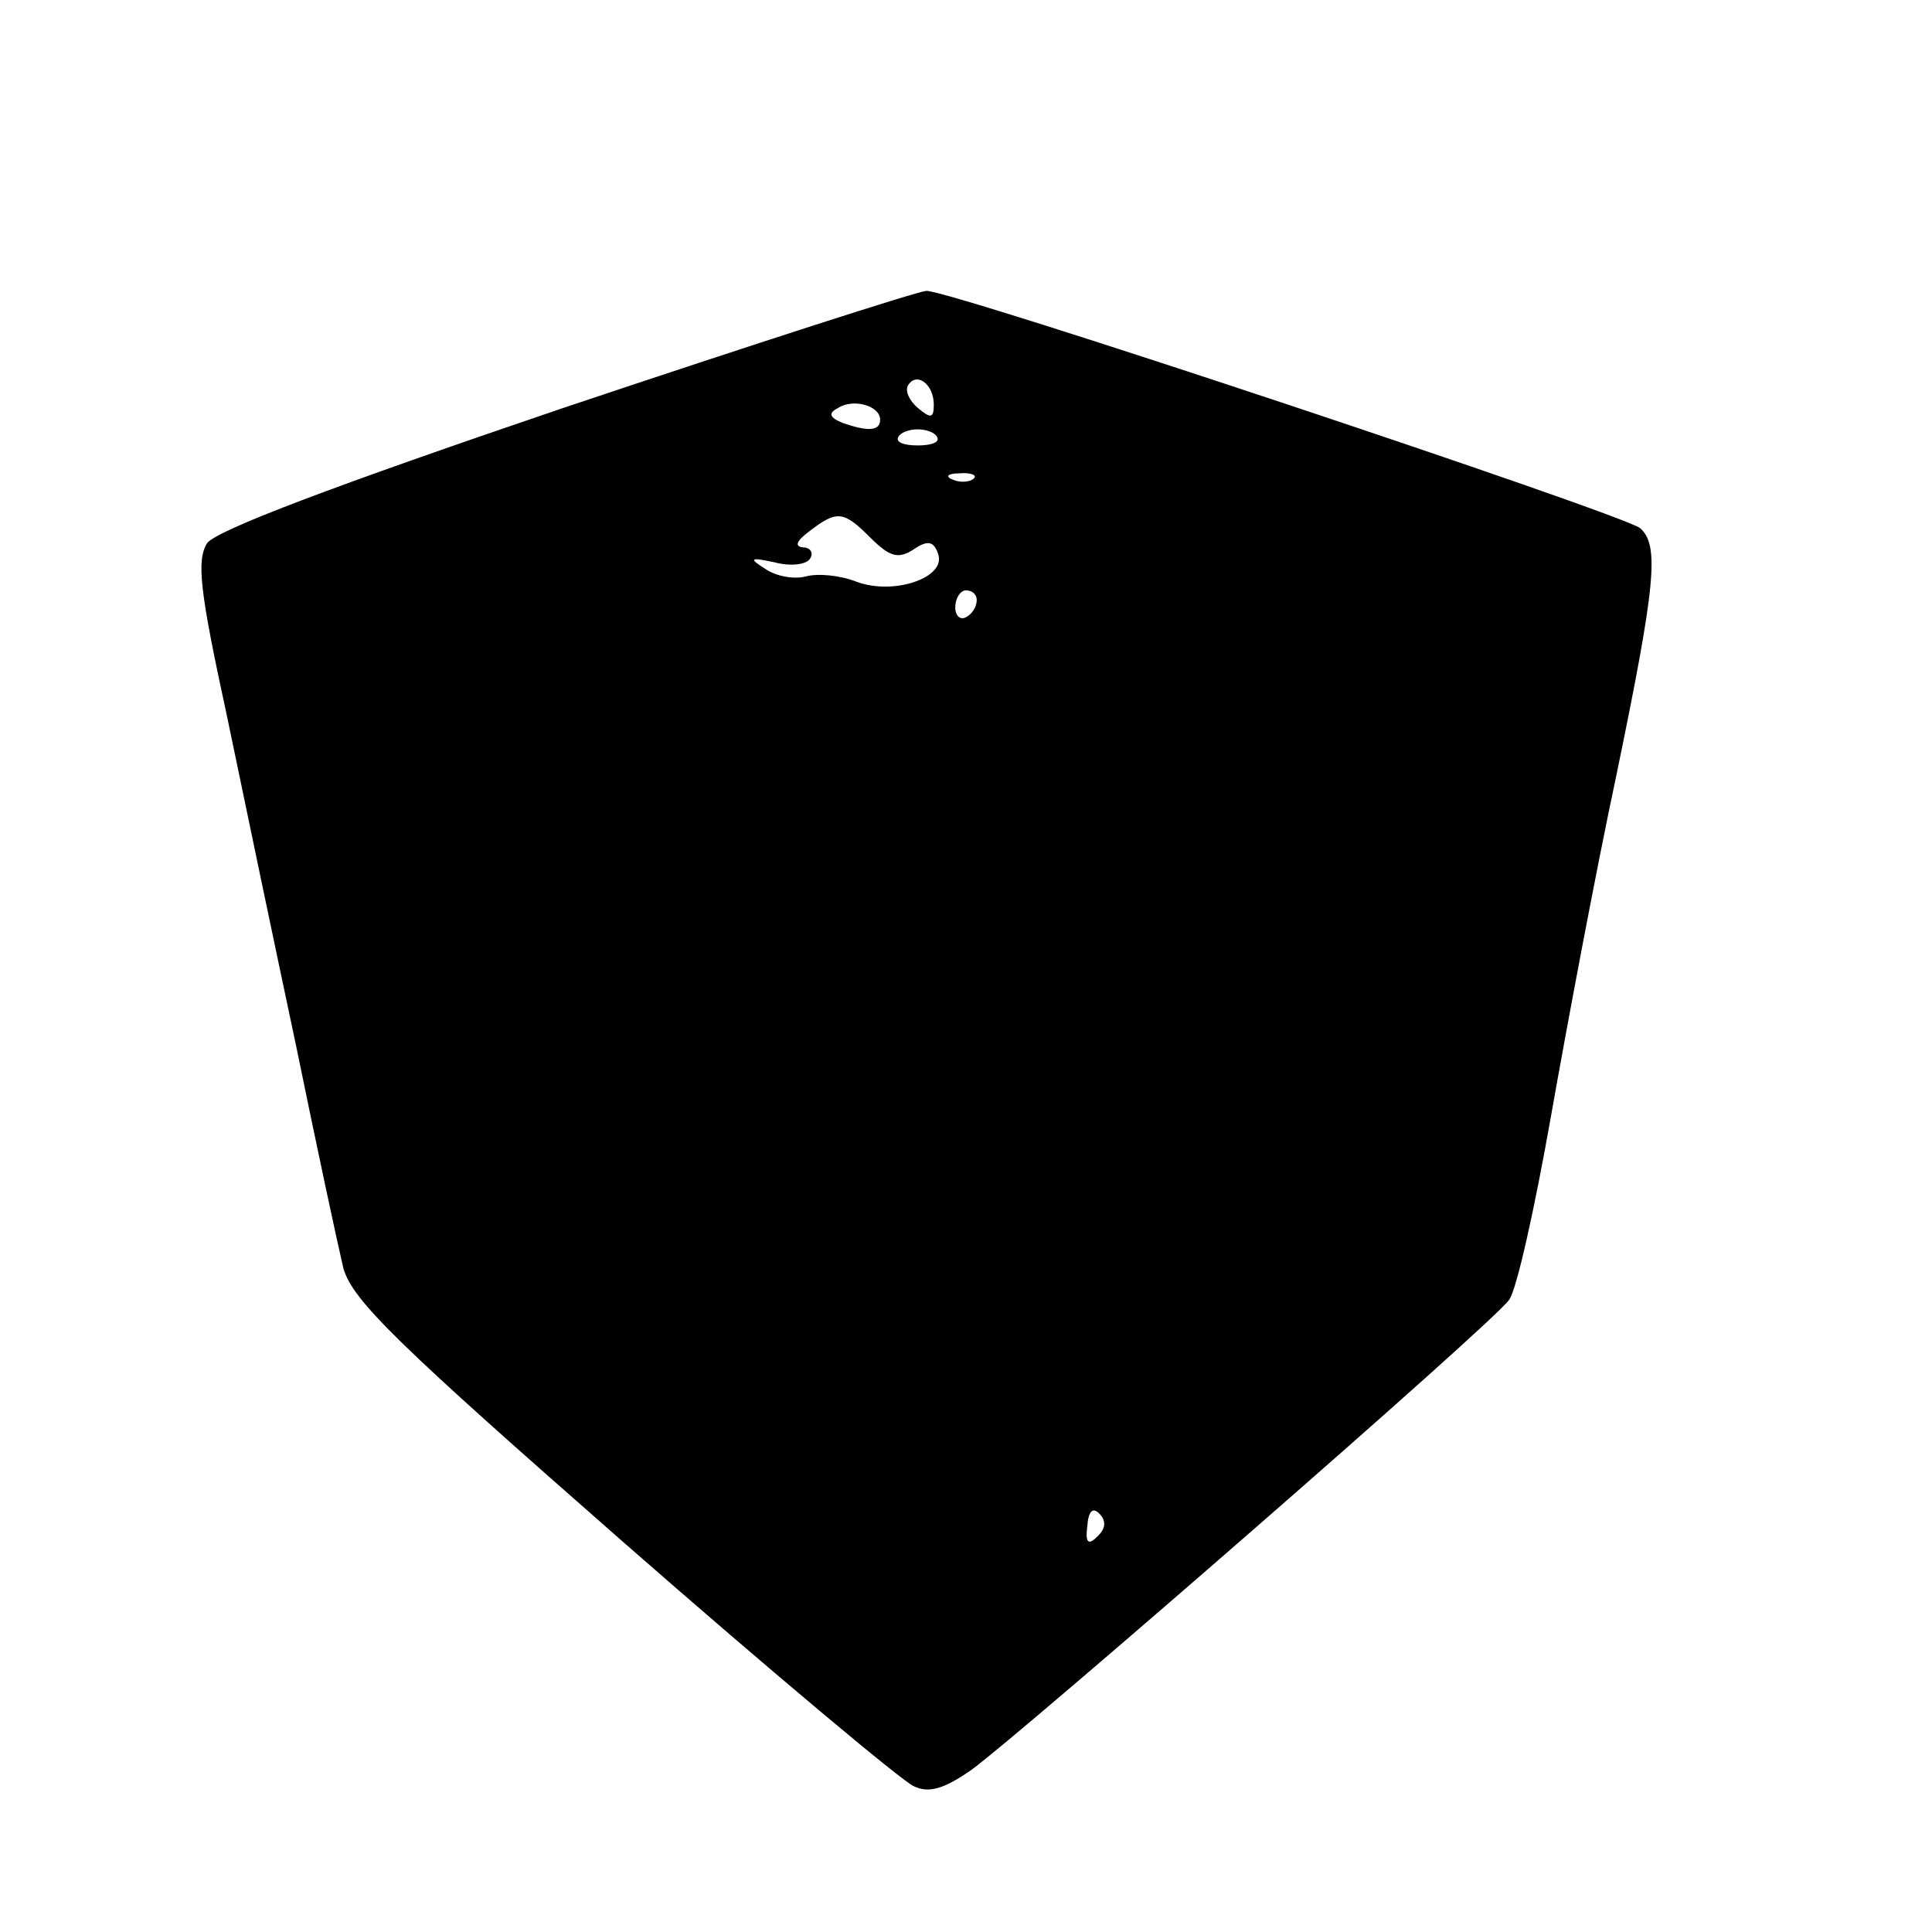 <?xml version="1.0" standalone="no"?>
<!DOCTYPE svg PUBLIC "-//W3C//DTD SVG 20010904//EN"
 "http://www.w3.org/TR/2001/REC-SVG-20010904/DTD/svg10.dtd">
<svg version="1.0" xmlns="http://www.w3.org/2000/svg"
 width="180pt" height="180pt" viewBox="0 0 180 180"
 preserveAspectRatio="xMidYMid meet">

<g transform="translate(0,180) scale(0.1,-0.1)"
fill="#000000" stroke="none">
<path d="M525 1420 c-215 -73 -323 -114 -332 -126 -10 -16 -7 -44 18 -159 16
-77 45 -216 65 -310 19 -93 39 -186 44 -207 9 -30 50 -70 261 -255 137 -120
259 -222 270 -227 14 -7 28 -3 54 15 49 36 488 418 501 438 7 9 24 86 39 171
15 85 42 229 61 318 37 179 40 214 22 230 -19 14 -643 222 -665 221 -10 -1
-162 -50 -338 -109z m345 3 c0 -13 -3 -13 -15 -3 -8 7 -12 16 -9 21 8 13 24 1
24 -18z m-50 -14 c0 -11 -12 -11 -35 -3 -12 5 -14 9 -4 14 14 9 39 2 39 -11z
m53 -16 c3 -5 -5 -8 -18 -8 -13 0 -21 3 -18 8 2 4 10 7 18 7 8 0 16 -3 18 -7z
m34 -39 c-3 -3 -12 -4 -19 -1 -8 3 -5 6 6 6 11 1 17 -2 13 -5z m-96 -55 c18
-18 26 -20 40 -11 13 9 19 8 23 -4 8 -22 -41 -39 -76 -26 -15 6 -36 8 -47 5
-11 -3 -28 0 -38 7 -16 10 -14 11 9 6 15 -4 30 -2 33 4 3 5 0 10 -7 10 -8 1
-6 6 6 15 26 20 32 19 57 -6z m99 -58 c0 -6 -4 -13 -10 -16 -5 -3 -10 1 -10 9
0 9 5 16 10 16 6 0 10 -4 10 -9z m113 -872 c-9 -9 -12 -7 -10 9 1 14 5 18 11
12 7 -7 6 -14 -1 -21z"/>
</g>
</svg>
